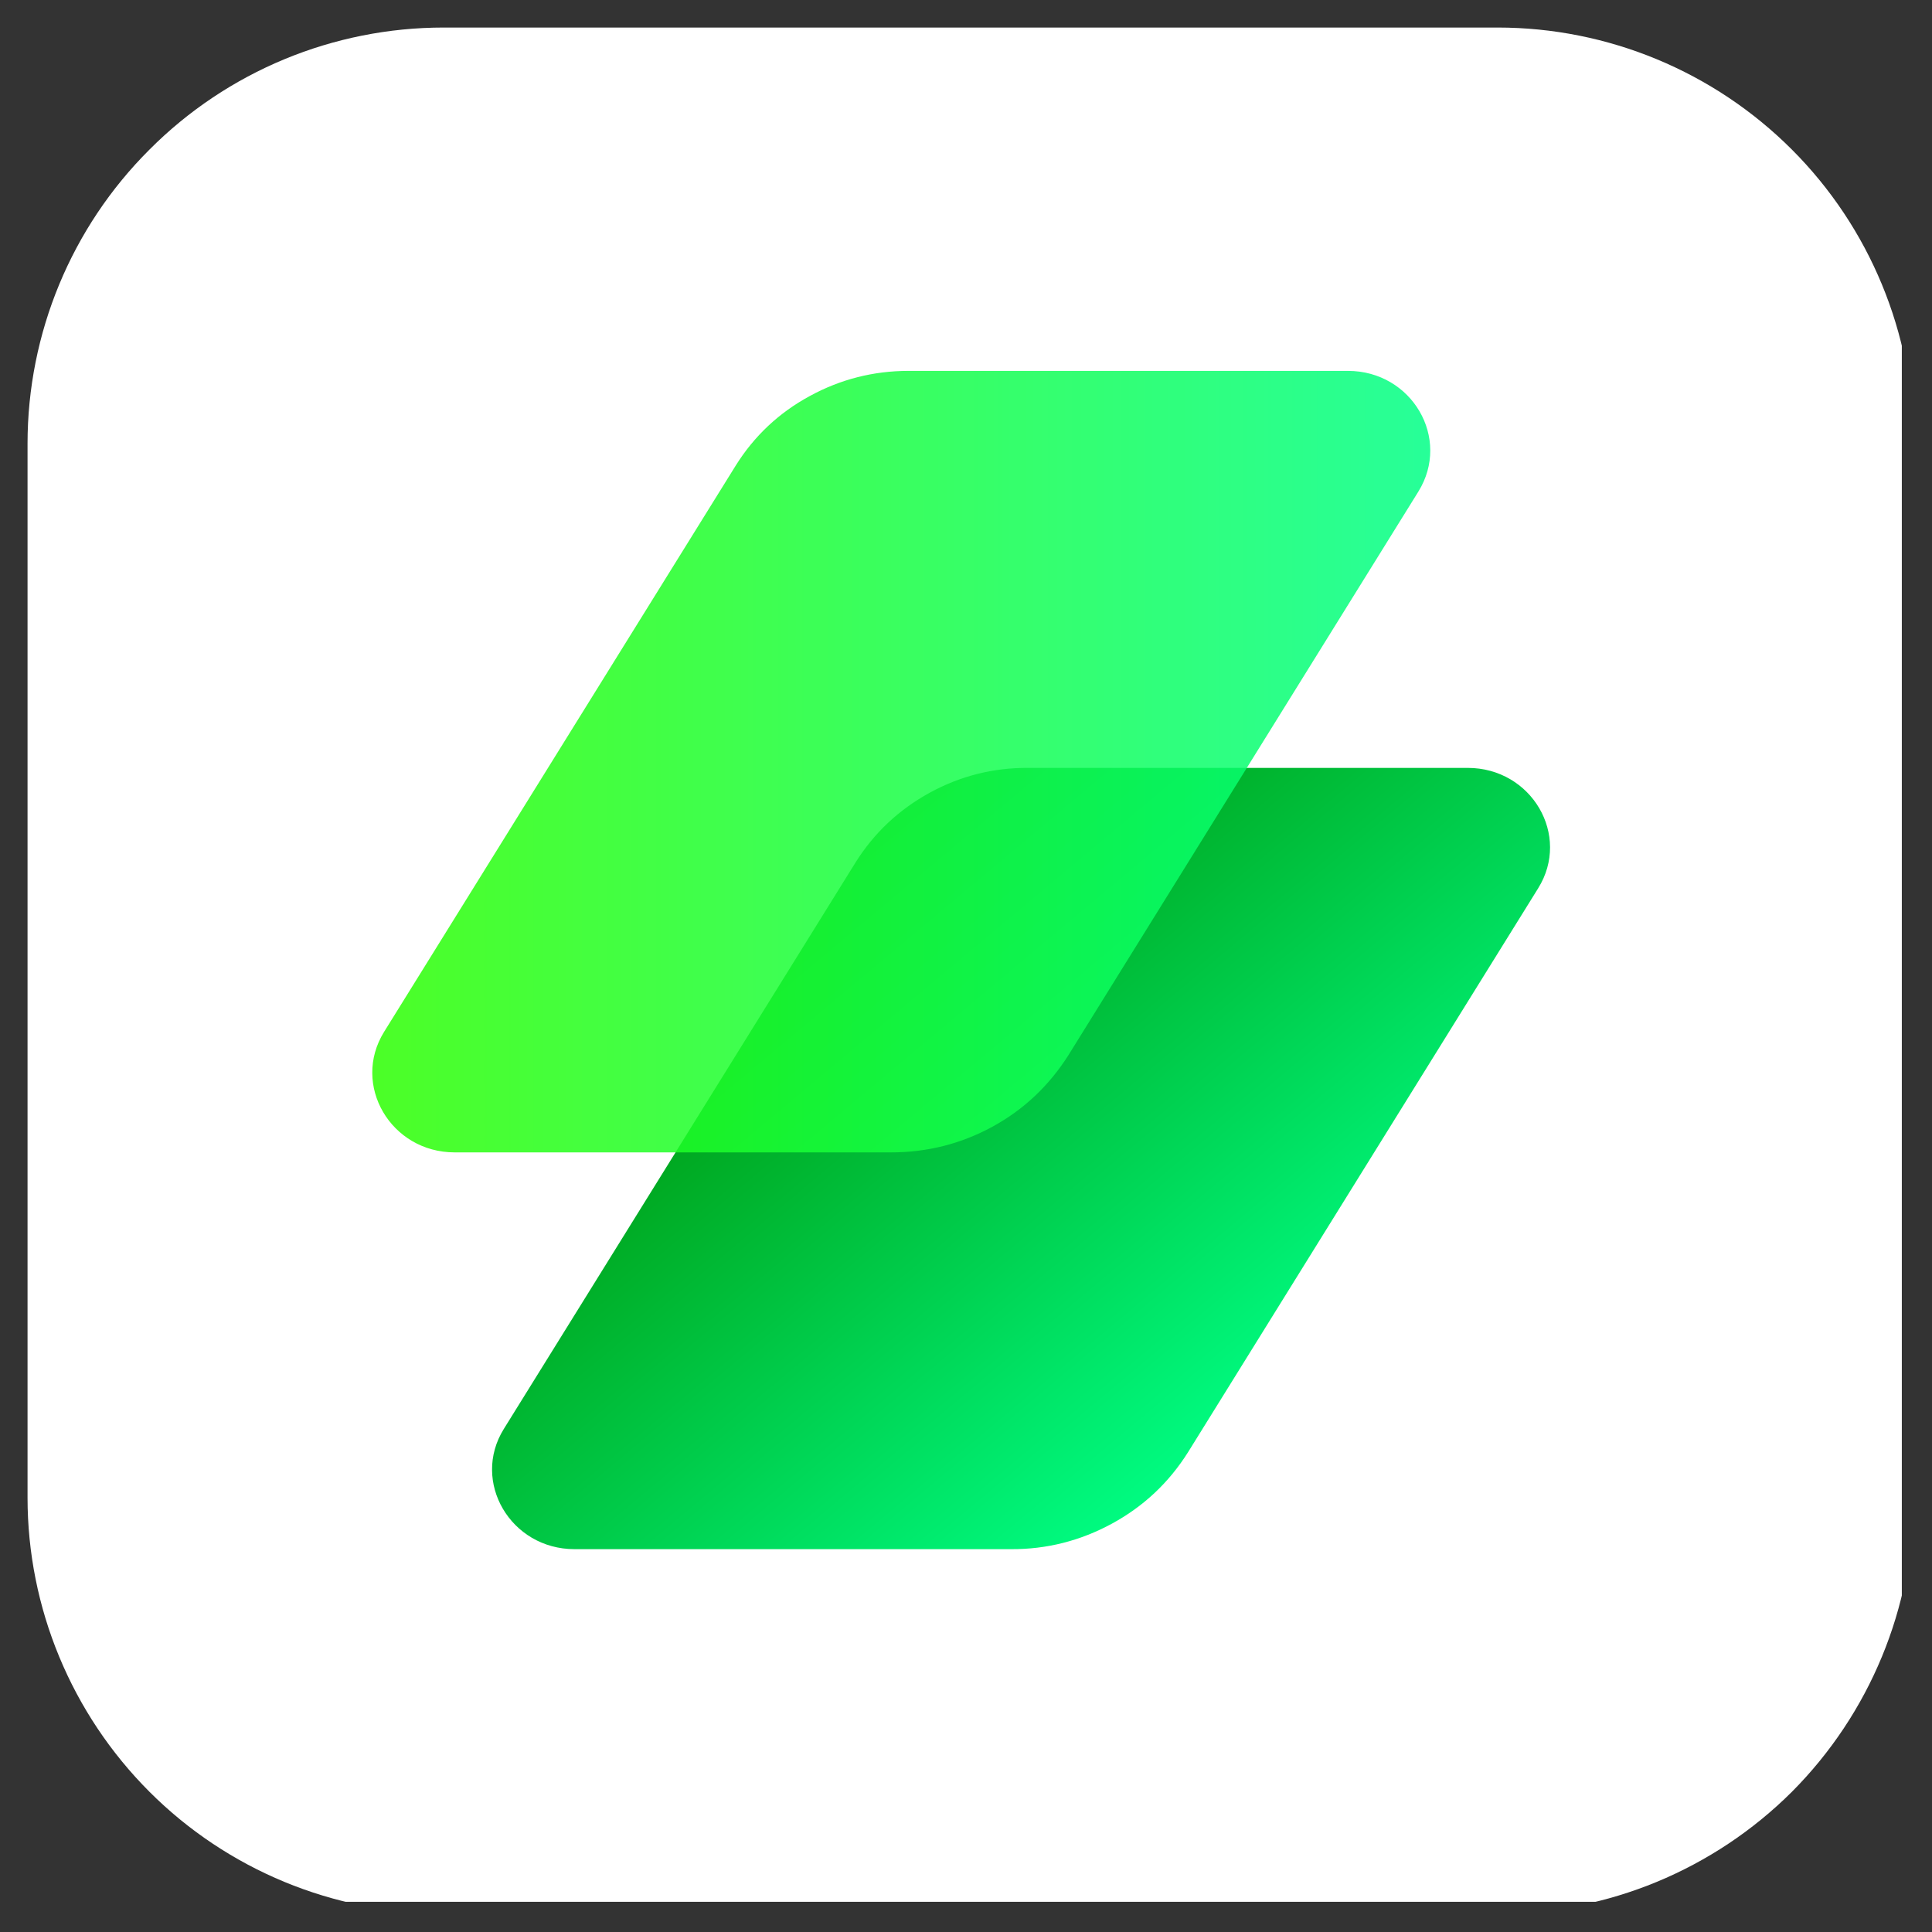 <svg xmlns="http://www.w3.org/2000/svg" xmlns:xlink="http://www.w3.org/1999/xlink" width="42" zoomAndPan="magnify" viewBox="0 0 31.5 31.5" height="42" preserveAspectRatio="xMidYMid meet" version="1.0"><rect x="0" y="0" width="31.5" height="31.5" fill="#333333" stroke="none"/><defs><filter x="0%" y="0%" width="100%" height="100%" id="b4320b9095"><feColorMatrix values="0 0 0 0 1 0 0 0 0 1 0 0 0 0 1 0 0 0 1 0" color-interpolation-filters="sRGB"/></filter><clipPath id="556682cfe1"><path d="M 0.449 0.449 L 31.008 0.449 L 31.008 31.008 L 0.449 31.008 Z M 0.449 0.449 " clip-rule="nonzero"/></clipPath><clipPath id="e5b066fb6e"><path d="M 8.023 12.516 L 25.273 12.516 L 25.273 25.266 L 8.023 25.266 Z M 8.023 12.516 " clip-rule="nonzero"/></clipPath><clipPath id="e10dfde0f0"><path d="M 9.367 25.258 L 16.48 25.258 C 17.066 25.262 17.617 25.121 18.133 24.84 C 18.648 24.559 19.059 24.172 19.371 23.676 L 25.078 14.484 C 25.617 13.621 24.973 12.52 23.93 12.52 L 16.766 12.52 C 16.195 12.516 15.656 12.652 15.156 12.926 C 14.652 13.203 14.25 13.582 13.949 14.062 L 8.215 23.297 C 7.68 24.156 8.324 25.258 9.367 25.258 Z M 9.367 25.258 " clip-rule="nonzero"/></clipPath><linearGradient x1="38.12" gradientTransform="matrix(0.05, 0, 0, 0.05, 8.022, 12.52)" y1="-31.987" x2="305.642" gradientUnits="userSpaceOnUse" y2="287.34" id="ee81ff924e"><stop stop-opacity="1" stop-color="rgb(0%, 59.999%, 5.899%)" offset="0"/><stop stop-opacity="1" stop-color="rgb(0%, 59.999%, 5.899%)" offset="0.125"/><stop stop-opacity="1" stop-color="rgb(0%, 59.999%, 5.899%)" offset="0.188"/><stop stop-opacity="1" stop-color="rgb(0%, 59.999%, 5.899%)" offset="0.219"/><stop stop-opacity="1" stop-color="rgb(0%, 59.999%, 5.899%)" offset="0.234"/><stop stop-opacity="1" stop-color="rgb(0%, 60.097%, 6.012%)" offset="0.242"/><stop stop-opacity="1" stop-color="rgb(0%, 60.48%, 6.454%)" offset="0.246"/><stop stop-opacity="1" stop-color="rgb(0%, 60.764%, 6.784%)" offset="0.25"/><stop stop-opacity="1" stop-color="rgb(0%, 61.047%, 7.114%)" offset="0.254"/><stop stop-opacity="1" stop-color="rgb(0%, 61.333%, 7.443%)" offset="0.258"/><stop stop-opacity="1" stop-color="rgb(0%, 61.617%, 7.771%)" offset="0.262"/><stop stop-opacity="1" stop-color="rgb(0%, 61.902%, 8.101%)" offset="0.266"/><stop stop-opacity="1" stop-color="rgb(0%, 62.186%, 8.429%)" offset="0.27"/><stop stop-opacity="1" stop-color="rgb(0%, 62.469%, 8.759%)" offset="0.273"/><stop stop-opacity="1" stop-color="rgb(0%, 62.753%, 9.088%)" offset="0.277"/><stop stop-opacity="1" stop-color="rgb(0%, 63.039%, 9.418%)" offset="0.281"/><stop stop-opacity="1" stop-color="rgb(0%, 63.322%, 9.746%)" offset="0.285"/><stop stop-opacity="1" stop-color="rgb(0%, 63.608%, 10.075%)" offset="0.289"/><stop stop-opacity="1" stop-color="rgb(0%, 63.892%, 10.403%)" offset="0.293"/><stop stop-opacity="1" stop-color="rgb(0%, 64.175%, 10.733%)" offset="0.297"/><stop stop-opacity="1" stop-color="rgb(0%, 64.459%, 11.063%)" offset="0.301"/><stop stop-opacity="1" stop-color="rgb(0%, 64.745%, 11.392%)" offset="0.305"/><stop stop-opacity="1" stop-color="rgb(0%, 65.028%, 11.72%)" offset="0.309"/><stop stop-opacity="1" stop-color="rgb(0%, 65.312%, 12.05%)" offset="0.312"/><stop stop-opacity="1" stop-color="rgb(0%, 65.596%, 12.378%)" offset="0.316"/><stop stop-opacity="1" stop-color="rgb(0%, 65.881%, 12.708%)" offset="0.32"/><stop stop-opacity="1" stop-color="rgb(0%, 66.165%, 13.037%)" offset="0.324"/><stop stop-opacity="1" stop-color="rgb(0%, 66.451%, 13.367%)" offset="0.328"/><stop stop-opacity="1" stop-color="rgb(0%, 66.734%, 13.695%)" offset="0.332"/><stop stop-opacity="1" stop-color="rgb(0%, 67.018%, 14.024%)" offset="0.336"/><stop stop-opacity="1" stop-color="rgb(0%, 67.302%, 14.352%)" offset="0.34"/><stop stop-opacity="1" stop-color="rgb(0%, 67.587%, 14.682%)" offset="0.344"/><stop stop-opacity="1" stop-color="rgb(0%, 67.871%, 15.012%)" offset="0.348"/><stop stop-opacity="1" stop-color="rgb(0%, 68.156%, 15.341%)" offset="0.352"/><stop stop-opacity="1" stop-color="rgb(0%, 68.44%, 15.669%)" offset="0.355"/><stop stop-opacity="1" stop-color="rgb(0%, 68.724%, 15.999%)" offset="0.359"/><stop stop-opacity="1" stop-color="rgb(0%, 69.008%, 16.327%)" offset="0.363"/><stop stop-opacity="1" stop-color="rgb(0%, 69.293%, 16.656%)" offset="0.367"/><stop stop-opacity="1" stop-color="rgb(0%, 69.577%, 16.986%)" offset="0.371"/><stop stop-opacity="1" stop-color="rgb(0%, 69.862%, 17.316%)" offset="0.375"/><stop stop-opacity="1" stop-color="rgb(0%, 70.146%, 17.644%)" offset="0.379"/><stop stop-opacity="1" stop-color="rgb(0%, 70.43%, 17.973%)" offset="0.383"/><stop stop-opacity="1" stop-color="rgb(0%, 70.714%, 18.303%)" offset="0.387"/><stop stop-opacity="1" stop-color="rgb(0%, 70.999%, 18.633%)" offset="0.391"/><stop stop-opacity="1" stop-color="rgb(0%, 71.283%, 18.961%)" offset="0.395"/><stop stop-opacity="1" stop-color="rgb(0%, 71.568%, 19.29%)" offset="0.398"/><stop stop-opacity="1" stop-color="rgb(0%, 71.852%, 19.618%)" offset="0.402"/><stop stop-opacity="1" stop-color="rgb(0%, 72.136%, 19.948%)" offset="0.406"/><stop stop-opacity="1" stop-color="rgb(0%, 72.42%, 20.277%)" offset="0.41"/><stop stop-opacity="1" stop-color="rgb(0%, 72.705%, 20.607%)" offset="0.414"/><stop stop-opacity="1" stop-color="rgb(0%, 72.989%, 20.935%)" offset="0.418"/><stop stop-opacity="1" stop-color="rgb(0%, 73.274%, 21.265%)" offset="0.422"/><stop stop-opacity="1" stop-color="rgb(0%, 73.558%, 21.593%)" offset="0.426"/><stop stop-opacity="1" stop-color="rgb(0%, 73.842%, 21.922%)" offset="0.43"/><stop stop-opacity="1" stop-color="rgb(0%, 74.126%, 22.252%)" offset="0.434"/><stop stop-opacity="1" stop-color="rgb(0%, 74.411%, 22.581%)" offset="0.438"/><stop stop-opacity="1" stop-color="rgb(0%, 74.695%, 22.91%)" offset="0.441"/><stop stop-opacity="1" stop-color="rgb(0%, 74.98%, 23.239%)" offset="0.445"/><stop stop-opacity="1" stop-color="rgb(0%, 75.264%, 23.567%)" offset="0.449"/><stop stop-opacity="1" stop-color="rgb(0%, 75.548%, 23.897%)" offset="0.453"/><stop stop-opacity="1" stop-color="rgb(0%, 75.832%, 24.226%)" offset="0.457"/><stop stop-opacity="1" stop-color="rgb(0%, 76.117%, 24.556%)" offset="0.461"/><stop stop-opacity="1" stop-color="rgb(0%, 76.401%, 24.884%)" offset="0.465"/><stop stop-opacity="1" stop-color="rgb(0%, 76.686%, 25.214%)" offset="0.469"/><stop stop-opacity="1" stop-color="rgb(0%, 76.97%, 25.542%)" offset="0.473"/><stop stop-opacity="1" stop-color="rgb(0%, 77.254%, 25.871%)" offset="0.477"/><stop stop-opacity="1" stop-color="rgb(0%, 77.538%, 26.201%)" offset="0.48"/><stop stop-opacity="1" stop-color="rgb(0%, 77.823%, 26.53%)" offset="0.484"/><stop stop-opacity="1" stop-color="rgb(0%, 78.107%, 26.859%)" offset="0.488"/><stop stop-opacity="1" stop-color="rgb(0%, 78.392%, 27.188%)" offset="0.492"/><stop stop-opacity="1" stop-color="rgb(0%, 78.676%, 27.516%)" offset="0.496"/><stop stop-opacity="1" stop-color="rgb(0%, 78.96%, 27.846%)" offset="0.5"/><stop stop-opacity="1" stop-color="rgb(0%, 79.243%, 28.175%)" offset="0.504"/><stop stop-opacity="1" stop-color="rgb(0%, 79.529%, 28.505%)" offset="0.508"/><stop stop-opacity="1" stop-color="rgb(0%, 79.813%, 28.833%)" offset="0.512"/><stop stop-opacity="1" stop-color="rgb(0%, 80.098%, 29.163%)" offset="0.516"/><stop stop-opacity="1" stop-color="rgb(0%, 80.382%, 29.492%)" offset="0.52"/><stop stop-opacity="1" stop-color="rgb(0%, 80.666%, 29.822%)" offset="0.523"/><stop stop-opacity="1" stop-color="rgb(0%, 80.949%, 30.15%)" offset="0.527"/><stop stop-opacity="1" stop-color="rgb(0%, 81.235%, 30.479%)" offset="0.531"/><stop stop-opacity="1" stop-color="rgb(0%, 81.519%, 30.807%)" offset="0.535"/><stop stop-opacity="1" stop-color="rgb(0%, 81.804%, 31.137%)" offset="0.539"/><stop stop-opacity="1" stop-color="rgb(0%, 82.088%, 31.467%)" offset="0.543"/><stop stop-opacity="1" stop-color="rgb(0%, 82.372%, 31.796%)" offset="0.547"/><stop stop-opacity="1" stop-color="rgb(0%, 82.655%, 32.124%)" offset="0.551"/><stop stop-opacity="1" stop-color="rgb(0%, 82.941%, 32.454%)" offset="0.555"/><stop stop-opacity="1" stop-color="rgb(0%, 83.224%, 32.782%)" offset="0.559"/><stop stop-opacity="1" stop-color="rgb(0%, 83.51%, 33.112%)" offset="0.562"/><stop stop-opacity="1" stop-color="rgb(0%, 83.794%, 33.441%)" offset="0.566"/><stop stop-opacity="1" stop-color="rgb(0%, 84.077%, 33.771%)" offset="0.57"/><stop stop-opacity="1" stop-color="rgb(0%, 84.361%, 34.099%)" offset="0.574"/><stop stop-opacity="1" stop-color="rgb(0%, 84.647%, 34.428%)" offset="0.578"/><stop stop-opacity="1" stop-color="rgb(0%, 84.93%, 34.756%)" offset="0.582"/><stop stop-opacity="1" stop-color="rgb(0%, 85.216%, 35.086%)" offset="0.586"/><stop stop-opacity="1" stop-color="rgb(0%, 85.5%, 35.416%)" offset="0.59"/><stop stop-opacity="1" stop-color="rgb(0%, 85.783%, 35.745%)" offset="0.594"/><stop stop-opacity="1" stop-color="rgb(0%, 86.067%, 36.073%)" offset="0.598"/><stop stop-opacity="1" stop-color="rgb(0%, 86.353%, 36.403%)" offset="0.602"/><stop stop-opacity="1" stop-color="rgb(0%, 86.636%, 36.731%)" offset="0.605"/><stop stop-opacity="1" stop-color="rgb(0%, 86.922%, 37.061%)" offset="0.609"/><stop stop-opacity="1" stop-color="rgb(0%, 87.206%, 37.39%)" offset="0.613"/><stop stop-opacity="1" stop-color="rgb(0%, 87.489%, 37.72%)" offset="0.617"/><stop stop-opacity="1" stop-color="rgb(0%, 87.773%, 38.048%)" offset="0.621"/><stop stop-opacity="1" stop-color="rgb(0%, 88.058%, 38.377%)" offset="0.625"/><stop stop-opacity="1" stop-color="rgb(0%, 88.342%, 38.705%)" offset="0.629"/><stop stop-opacity="1" stop-color="rgb(0%, 88.628%, 39.035%)" offset="0.633"/><stop stop-opacity="1" stop-color="rgb(0%, 88.911%, 39.365%)" offset="0.637"/><stop stop-opacity="1" stop-color="rgb(0%, 89.195%, 39.694%)" offset="0.641"/><stop stop-opacity="1" stop-color="rgb(0%, 89.479%, 40.022%)" offset="0.645"/><stop stop-opacity="1" stop-color="rgb(0%, 89.764%, 40.352%)" offset="0.648"/><stop stop-opacity="1" stop-color="rgb(0%, 90.048%, 40.681%)" offset="0.652"/><stop stop-opacity="1" stop-color="rgb(0%, 90.334%, 41.011%)" offset="0.656"/><stop stop-opacity="1" stop-color="rgb(0%, 90.617%, 41.339%)" offset="0.66"/><stop stop-opacity="1" stop-color="rgb(0%, 90.901%, 41.669%)" offset="0.664"/><stop stop-opacity="1" stop-color="rgb(0%, 91.185%, 41.997%)" offset="0.668"/><stop stop-opacity="1" stop-color="rgb(0%, 91.47%, 42.326%)" offset="0.672"/><stop stop-opacity="1" stop-color="rgb(0%, 91.754%, 42.656%)" offset="0.676"/><stop stop-opacity="1" stop-color="rgb(0%, 92.038%, 42.986%)" offset="0.68"/><stop stop-opacity="1" stop-color="rgb(0%, 92.322%, 43.314%)" offset="0.684"/><stop stop-opacity="1" stop-color="rgb(0%, 92.607%, 43.643%)" offset="0.688"/><stop stop-opacity="1" stop-color="rgb(0%, 92.891%, 43.971%)" offset="0.691"/><stop stop-opacity="1" stop-color="rgb(0%, 93.176%, 44.301%)" offset="0.695"/><stop stop-opacity="1" stop-color="rgb(0%, 93.46%, 44.63%)" offset="0.699"/><stop stop-opacity="1" stop-color="rgb(0%, 93.744%, 44.96%)" offset="0.703"/><stop stop-opacity="1" stop-color="rgb(0%, 94.028%, 45.288%)" offset="0.707"/><stop stop-opacity="1" stop-color="rgb(0%, 94.313%, 45.618%)" offset="0.711"/><stop stop-opacity="1" stop-color="rgb(0%, 94.597%, 45.946%)" offset="0.715"/><stop stop-opacity="1" stop-color="rgb(0%, 94.882%, 46.275%)" offset="0.719"/><stop stop-opacity="1" stop-color="rgb(0%, 95.166%, 46.605%)" offset="0.723"/><stop stop-opacity="1" stop-color="rgb(0%, 95.45%, 46.935%)" offset="0.727"/><stop stop-opacity="1" stop-color="rgb(0%, 95.734%, 47.263%)" offset="0.73"/><stop stop-opacity="1" stop-color="rgb(0%, 96.019%, 47.592%)" offset="0.734"/><stop stop-opacity="1" stop-color="rgb(0%, 96.303%, 47.92%)" offset="0.738"/><stop stop-opacity="1" stop-color="rgb(0%, 96.588%, 48.25%)" offset="0.742"/><stop stop-opacity="1" stop-color="rgb(0%, 96.872%, 48.579%)" offset="0.746"/><stop stop-opacity="1" stop-color="rgb(0%, 97.156%, 48.909%)" offset="0.75"/><stop stop-opacity="1" stop-color="rgb(0%, 97.44%, 49.237%)" offset="0.754"/><stop stop-opacity="1" stop-color="rgb(0%, 97.725%, 49.567%)" offset="0.758"/><stop stop-opacity="1" stop-color="rgb(0%, 98.009%, 49.896%)" offset="0.762"/><stop stop-opacity="1" stop-color="rgb(0%, 98.294%, 50.226%)" offset="0.766"/><stop stop-opacity="1" stop-color="rgb(0%, 98.578%, 50.554%)" offset="0.77"/><stop stop-opacity="1" stop-color="rgb(0%, 98.862%, 50.883%)" offset="0.773"/><stop stop-opacity="1" stop-color="rgb(0%, 99.146%, 51.212%)" offset="0.777"/><stop stop-opacity="1" stop-color="rgb(0%, 99.431%, 51.541%)" offset="0.781"/><stop stop-opacity="1" stop-color="rgb(0%, 99.715%, 51.869%)" offset="0.785"/><stop stop-opacity="1" stop-color="rgb(0%, 100%, 52.199%)" offset="0.789"/><stop stop-opacity="1" stop-color="rgb(0%, 100%, 52.199%)" offset="0.797"/><stop stop-opacity="1" stop-color="rgb(0%, 100%, 52.199%)" offset="0.812"/><stop stop-opacity="1" stop-color="rgb(0%, 100%, 52.199%)" offset="0.875"/><stop stop-opacity="1" stop-color="rgb(0%, 100%, 52.199%)" offset="1"/></linearGradient><mask id="7019385ee9"><g filter="url(#b4320b9095)"><rect x="-3.15" width="37.8" fill="#000000" y="-3.15" height="37.8" fill-opacity="0.847"/></g></mask><clipPath id="d5ada8d092"><path d="M 1.07 1.043 L 18.32 1.043 L 18.32 13.793 L 1.07 13.793 Z M 1.07 1.043 " clip-rule="nonzero"/></clipPath><clipPath id="a35b00172a"><path d="M 2.414 13.789 L 9.527 13.789 C 10.113 13.789 10.664 13.652 11.18 13.371 C 11.695 13.09 12.105 12.699 12.418 12.207 L 18.125 3.016 C 18.664 2.148 18.02 1.047 16.977 1.047 L 9.812 1.047 C 9.242 1.047 8.703 1.184 8.203 1.457 C 7.699 1.73 7.297 2.109 6.996 2.59 L 1.262 11.824 C 0.727 12.688 1.371 13.789 2.414 13.789 Z M 2.414 13.789 " clip-rule="nonzero"/></clipPath><linearGradient x1="-0" gradientTransform="matrix(0.05, 0, 0, 0.05, 1.069, 1.049)" y1="127.68" x2="343.76" gradientUnits="userSpaceOnUse" y2="127.68" id="f2cdf0af6a"><stop stop-opacity="1" stop-color="rgb(16.899%, 100%, 0%)" offset="0"/><stop stop-opacity="1" stop-color="rgb(16.833%, 100%, 0.203%)" offset="0.004"/><stop stop-opacity="1" stop-color="rgb(16.768%, 100%, 0.407%)" offset="0.008"/><stop stop-opacity="1" stop-color="rgb(16.701%, 100%, 0.61%)" offset="0.012"/><stop stop-opacity="1" stop-color="rgb(16.635%, 100%, 0.815%)" offset="0.016"/><stop stop-opacity="1" stop-color="rgb(16.57%, 100%, 1.018%)" offset="0.02"/><stop stop-opacity="1" stop-color="rgb(16.504%, 100%, 1.222%)" offset="0.023"/><stop stop-opacity="1" stop-color="rgb(16.437%, 100%, 1.427%)" offset="0.027"/><stop stop-opacity="1" stop-color="rgb(16.371%, 100%, 1.631%)" offset="0.031"/><stop stop-opacity="1" stop-color="rgb(16.304%, 100%, 1.834%)" offset="0.035"/><stop stop-opacity="1" stop-color="rgb(16.238%, 100%, 2.039%)" offset="0.039"/><stop stop-opacity="1" stop-color="rgb(16.173%, 100%, 2.242%)" offset="0.043"/><stop stop-opacity="1" stop-color="rgb(16.107%, 100%, 2.446%)" offset="0.047"/><stop stop-opacity="1" stop-color="rgb(16.04%, 100%, 2.649%)" offset="0.051"/><stop stop-opacity="1" stop-color="rgb(15.974%, 100%, 2.853%)" offset="0.055"/><stop stop-opacity="1" stop-color="rgb(15.909%, 100%, 3.058%)" offset="0.059"/><stop stop-opacity="1" stop-color="rgb(15.843%, 100%, 3.262%)" offset="0.062"/><stop stop-opacity="1" stop-color="rgb(15.776%, 100%, 3.465%)" offset="0.066"/><stop stop-opacity="1" stop-color="rgb(15.71%, 100%, 3.67%)" offset="0.07"/><stop stop-opacity="1" stop-color="rgb(15.645%, 100%, 3.873%)" offset="0.074"/><stop stop-opacity="1" stop-color="rgb(15.579%, 100%, 4.077%)" offset="0.078"/><stop stop-opacity="1" stop-color="rgb(15.512%, 100%, 4.28%)" offset="0.082"/><stop stop-opacity="1" stop-color="rgb(15.446%, 100%, 4.485%)" offset="0.086"/><stop stop-opacity="1" stop-color="rgb(15.381%, 100%, 4.689%)" offset="0.09"/><stop stop-opacity="1" stop-color="rgb(15.315%, 100%, 4.893%)" offset="0.094"/><stop stop-opacity="1" stop-color="rgb(15.248%, 100%, 5.096%)" offset="0.098"/><stop stop-opacity="1" stop-color="rgb(15.182%, 100%, 5.301%)" offset="0.102"/><stop stop-opacity="1" stop-color="rgb(15.117%, 100%, 5.504%)" offset="0.105"/><stop stop-opacity="1" stop-color="rgb(15.051%, 100%, 5.708%)" offset="0.109"/><stop stop-opacity="1" stop-color="rgb(14.984%, 100%, 5.911%)" offset="0.113"/><stop stop-opacity="1" stop-color="rgb(14.919%, 100%, 6.116%)" offset="0.117"/><stop stop-opacity="1" stop-color="rgb(14.853%, 100%, 6.32%)" offset="0.121"/><stop stop-opacity="1" stop-color="rgb(14.787%, 100%, 6.525%)" offset="0.125"/><stop stop-opacity="1" stop-color="rgb(14.72%, 100%, 6.728%)" offset="0.129"/><stop stop-opacity="1" stop-color="rgb(14.655%, 100%, 6.932%)" offset="0.133"/><stop stop-opacity="1" stop-color="rgb(14.589%, 100%, 7.135%)" offset="0.137"/><stop stop-opacity="1" stop-color="rgb(14.523%, 100%, 7.339%)" offset="0.141"/><stop stop-opacity="1" stop-color="rgb(14.456%, 100%, 7.544%)" offset="0.145"/><stop stop-opacity="1" stop-color="rgb(14.391%, 100%, 7.748%)" offset="0.148"/><stop stop-opacity="1" stop-color="rgb(14.325%, 100%, 7.951%)" offset="0.152"/><stop stop-opacity="1" stop-color="rgb(14.259%, 100%, 8.156%)" offset="0.156"/><stop stop-opacity="1" stop-color="rgb(14.192%, 100%, 8.359%)" offset="0.16"/><stop stop-opacity="1" stop-color="rgb(14.127%, 100%, 8.563%)" offset="0.164"/><stop stop-opacity="1" stop-color="rgb(14.059%, 100%, 8.766%)" offset="0.168"/><stop stop-opacity="1" stop-color="rgb(13.994%, 100%, 8.971%)" offset="0.172"/><stop stop-opacity="1" stop-color="rgb(13.928%, 100%, 9.175%)" offset="0.176"/><stop stop-opacity="1" stop-color="rgb(13.863%, 100%, 9.38%)" offset="0.18"/><stop stop-opacity="1" stop-color="rgb(13.795%, 100%, 9.583%)" offset="0.184"/><stop stop-opacity="1" stop-color="rgb(13.73%, 100%, 9.787%)" offset="0.188"/><stop stop-opacity="1" stop-color="rgb(13.664%, 100%, 9.99%)" offset="0.191"/><stop stop-opacity="1" stop-color="rgb(13.599%, 100%, 10.194%)" offset="0.195"/><stop stop-opacity="1" stop-color="rgb(13.531%, 100%, 10.397%)" offset="0.199"/><stop stop-opacity="1" stop-color="rgb(13.466%, 100%, 10.602%)" offset="0.203"/><stop stop-opacity="1" stop-color="rgb(13.4%, 100%, 10.806%)" offset="0.207"/><stop stop-opacity="1" stop-color="rgb(13.335%, 100%, 11.011%)" offset="0.211"/><stop stop-opacity="1" stop-color="rgb(13.268%, 100%, 11.214%)" offset="0.215"/><stop stop-opacity="1" stop-color="rgb(13.202%, 100%, 11.418%)" offset="0.219"/><stop stop-opacity="1" stop-color="rgb(13.136%, 100%, 11.621%)" offset="0.223"/><stop stop-opacity="1" stop-color="rgb(13.071%, 100%, 11.826%)" offset="0.227"/><stop stop-opacity="1" stop-color="rgb(13.004%, 100%, 12.029%)" offset="0.23"/><stop stop-opacity="1" stop-color="rgb(12.938%, 100%, 12.233%)" offset="0.234"/><stop stop-opacity="1" stop-color="rgb(12.872%, 100%, 12.437%)" offset="0.238"/><stop stop-opacity="1" stop-color="rgb(12.807%, 100%, 12.642%)" offset="0.242"/><stop stop-opacity="1" stop-color="rgb(12.74%, 100%, 12.845%)" offset="0.246"/><stop stop-opacity="1" stop-color="rgb(12.674%, 100%, 13.049%)" offset="0.25"/><stop stop-opacity="1" stop-color="rgb(12.608%, 100%, 13.252%)" offset="0.254"/><stop stop-opacity="1" stop-color="rgb(12.543%, 100%, 13.457%)" offset="0.258"/><stop stop-opacity="1" stop-color="rgb(12.476%, 100%, 13.66%)" offset="0.262"/><stop stop-opacity="1" stop-color="rgb(12.41%, 100%, 13.864%)" offset="0.266"/><stop stop-opacity="1" stop-color="rgb(12.344%, 100%, 14.069%)" offset="0.27"/><stop stop-opacity="1" stop-color="rgb(12.279%, 100%, 14.273%)" offset="0.273"/><stop stop-opacity="1" stop-color="rgb(12.212%, 100%, 14.476%)" offset="0.277"/><stop stop-opacity="1" stop-color="rgb(12.146%, 100%, 14.68%)" offset="0.281"/><stop stop-opacity="1" stop-color="rgb(12.08%, 100%, 14.883%)" offset="0.285"/><stop stop-opacity="1" stop-color="rgb(12.015%, 100%, 15.088%)" offset="0.289"/><stop stop-opacity="1" stop-color="rgb(11.948%, 100%, 15.292%)" offset="0.293"/><stop stop-opacity="1" stop-color="rgb(11.882%, 100%, 15.497%)" offset="0.297"/><stop stop-opacity="1" stop-color="rgb(11.815%, 100%, 15.7%)" offset="0.301"/><stop stop-opacity="1" stop-color="rgb(11.749%, 100%, 15.904%)" offset="0.305"/><stop stop-opacity="1" stop-color="rgb(11.684%, 100%, 16.107%)" offset="0.309"/><stop stop-opacity="1" stop-color="rgb(11.618%, 100%, 16.312%)" offset="0.312"/><stop stop-opacity="1" stop-color="rgb(11.551%, 100%, 16.515%)" offset="0.316"/><stop stop-opacity="1" stop-color="rgb(11.485%, 100%, 16.719%)" offset="0.32"/><stop stop-opacity="1" stop-color="rgb(11.42%, 100%, 16.924%)" offset="0.324"/><stop stop-opacity="1" stop-color="rgb(11.354%, 100%, 17.128%)" offset="0.328"/><stop stop-opacity="1" stop-color="rgb(11.287%, 100%, 17.331%)" offset="0.332"/><stop stop-opacity="1" stop-color="rgb(11.221%, 100%, 17.535%)" offset="0.336"/><stop stop-opacity="1" stop-color="rgb(11.156%, 100%, 17.738%)" offset="0.34"/><stop stop-opacity="1" stop-color="rgb(11.09%, 100%, 17.943%)" offset="0.344"/><stop stop-opacity="1" stop-color="rgb(11.023%, 100%, 18.146%)" offset="0.348"/><stop stop-opacity="1" stop-color="rgb(10.957%, 100%, 18.35%)" offset="0.352"/><stop stop-opacity="1" stop-color="rgb(10.892%, 100%, 18.555%)" offset="0.355"/><stop stop-opacity="1" stop-color="rgb(10.826%, 100%, 18.759%)" offset="0.359"/><stop stop-opacity="1" stop-color="rgb(10.759%, 100%, 18.962%)" offset="0.363"/><stop stop-opacity="1" stop-color="rgb(10.693%, 100%, 19.167%)" offset="0.367"/><stop stop-opacity="1" stop-color="rgb(10.628%, 100%, 19.37%)" offset="0.371"/><stop stop-opacity="1" stop-color="rgb(10.562%, 100%, 19.574%)" offset="0.375"/><stop stop-opacity="1" stop-color="rgb(10.495%, 100%, 19.777%)" offset="0.379"/><stop stop-opacity="1" stop-color="rgb(10.429%, 100%, 19.981%)" offset="0.383"/><stop stop-opacity="1" stop-color="rgb(10.364%, 100%, 20.186%)" offset="0.387"/><stop stop-opacity="1" stop-color="rgb(10.298%, 100%, 20.39%)" offset="0.391"/><stop stop-opacity="1" stop-color="rgb(10.231%, 100%, 20.593%)" offset="0.395"/><stop stop-opacity="1" stop-color="rgb(10.165%, 100%, 20.798%)" offset="0.398"/><stop stop-opacity="1" stop-color="rgb(10.1%, 100%, 21.001%)" offset="0.402"/><stop stop-opacity="1" stop-color="rgb(10.034%, 100%, 21.205%)" offset="0.406"/><stop stop-opacity="1" stop-color="rgb(9.967%, 100%, 21.408%)" offset="0.41"/><stop stop-opacity="1" stop-color="rgb(9.901%, 100%, 21.613%)" offset="0.414"/><stop stop-opacity="1" stop-color="rgb(9.836%, 100%, 21.817%)" offset="0.418"/><stop stop-opacity="1" stop-color="rgb(9.77%, 100%, 22.021%)" offset="0.422"/><stop stop-opacity="1" stop-color="rgb(9.703%, 100%, 22.224%)" offset="0.426"/><stop stop-opacity="1" stop-color="rgb(9.637%, 100%, 22.429%)" offset="0.43"/><stop stop-opacity="1" stop-color="rgb(9.572%, 100%, 22.632%)" offset="0.434"/><stop stop-opacity="1" stop-color="rgb(9.506%, 100%, 22.836%)" offset="0.438"/><stop stop-opacity="1" stop-color="rgb(9.439%, 100%, 23.041%)" offset="0.441"/><stop stop-opacity="1" stop-color="rgb(9.373%, 100%, 23.245%)" offset="0.445"/><stop stop-opacity="1" stop-color="rgb(9.306%, 100%, 23.448%)" offset="0.449"/><stop stop-opacity="1" stop-color="rgb(9.241%, 100%, 23.653%)" offset="0.453"/><stop stop-opacity="1" stop-color="rgb(9.175%, 100%, 23.856%)" offset="0.457"/><stop stop-opacity="1" stop-color="rgb(9.109%, 100%, 24.06%)" offset="0.461"/><stop stop-opacity="1" stop-color="rgb(9.042%, 100%, 24.263%)" offset="0.465"/><stop stop-opacity="1" stop-color="rgb(8.977%, 100%, 24.467%)" offset="0.469"/><stop stop-opacity="1" stop-color="rgb(8.911%, 100%, 24.672%)" offset="0.473"/><stop stop-opacity="1" stop-color="rgb(8.846%, 100%, 24.876%)" offset="0.477"/><stop stop-opacity="1" stop-color="rgb(8.778%, 100%, 25.079%)" offset="0.48"/><stop stop-opacity="1" stop-color="rgb(8.713%, 100%, 25.284%)" offset="0.484"/><stop stop-opacity="1" stop-color="rgb(8.647%, 100%, 25.487%)" offset="0.488"/><stop stop-opacity="1" stop-color="rgb(8.582%, 100%, 25.691%)" offset="0.492"/><stop stop-opacity="1" stop-color="rgb(8.514%, 100%, 25.894%)" offset="0.496"/><stop stop-opacity="1" stop-color="rgb(8.449%, 100%, 26.099%)" offset="0.5"/><stop stop-opacity="1" stop-color="rgb(8.383%, 100%, 26.303%)" offset="0.504"/><stop stop-opacity="1" stop-color="rgb(8.318%, 100%, 26.508%)" offset="0.508"/><stop stop-opacity="1" stop-color="rgb(8.25%, 100%, 26.711%)" offset="0.512"/><stop stop-opacity="1" stop-color="rgb(8.185%, 100%, 26.915%)" offset="0.516"/><stop stop-opacity="1" stop-color="rgb(8.119%, 100%, 27.118%)" offset="0.52"/><stop stop-opacity="1" stop-color="rgb(8.054%, 100%, 27.322%)" offset="0.523"/><stop stop-opacity="1" stop-color="rgb(7.986%, 100%, 27.525%)" offset="0.527"/><stop stop-opacity="1" stop-color="rgb(7.921%, 100%, 27.73%)" offset="0.531"/><stop stop-opacity="1" stop-color="rgb(7.855%, 100%, 27.934%)" offset="0.535"/><stop stop-opacity="1" stop-color="rgb(7.79%, 100%, 28.139%)" offset="0.539"/><stop stop-opacity="1" stop-color="rgb(7.722%, 100%, 28.342%)" offset="0.543"/><stop stop-opacity="1" stop-color="rgb(7.657%, 100%, 28.546%)" offset="0.547"/><stop stop-opacity="1" stop-color="rgb(7.591%, 100%, 28.749%)" offset="0.551"/><stop stop-opacity="1" stop-color="rgb(7.526%, 100%, 28.954%)" offset="0.555"/><stop stop-opacity="1" stop-color="rgb(7.458%, 100%, 29.158%)" offset="0.559"/><stop stop-opacity="1" stop-color="rgb(7.393%, 100%, 29.362%)" offset="0.562"/><stop stop-opacity="1" stop-color="rgb(7.327%, 100%, 29.565%)" offset="0.566"/><stop stop-opacity="1" stop-color="rgb(7.262%, 100%, 29.77%)" offset="0.57"/><stop stop-opacity="1" stop-color="rgb(7.195%, 100%, 29.973%)" offset="0.574"/><stop stop-opacity="1" stop-color="rgb(7.129%, 100%, 30.177%)" offset="0.578"/><stop stop-opacity="1" stop-color="rgb(7.062%, 100%, 30.38%)" offset="0.582"/><stop stop-opacity="1" stop-color="rgb(6.996%, 100%, 30.585%)" offset="0.586"/><stop stop-opacity="1" stop-color="rgb(6.931%, 100%, 30.789%)" offset="0.59"/><stop stop-opacity="1" stop-color="rgb(6.865%, 100%, 30.994%)" offset="0.594"/><stop stop-opacity="1" stop-color="rgb(6.798%, 100%, 31.197%)" offset="0.598"/><stop stop-opacity="1" stop-color="rgb(6.732%, 100%, 31.401%)" offset="0.602"/><stop stop-opacity="1" stop-color="rgb(6.667%, 100%, 31.604%)" offset="0.605"/><stop stop-opacity="1" stop-color="rgb(6.601%, 100%, 31.808%)" offset="0.609"/><stop stop-opacity="1" stop-color="rgb(6.534%, 100%, 32.011%)" offset="0.613"/><stop stop-opacity="1" stop-color="rgb(6.468%, 100%, 32.216%)" offset="0.617"/><stop stop-opacity="1" stop-color="rgb(6.403%, 100%, 32.42%)" offset="0.621"/><stop stop-opacity="1" stop-color="rgb(6.337%, 100%, 32.625%)" offset="0.625"/><stop stop-opacity="1" stop-color="rgb(6.27%, 100%, 32.828%)" offset="0.629"/><stop stop-opacity="1" stop-color="rgb(6.204%, 100%, 33.032%)" offset="0.633"/><stop stop-opacity="1" stop-color="rgb(6.139%, 100%, 33.235%)" offset="0.637"/><stop stop-opacity="1" stop-color="rgb(6.073%, 100%, 33.44%)" offset="0.641"/><stop stop-opacity="1" stop-color="rgb(6.006%, 100%, 33.643%)" offset="0.645"/><stop stop-opacity="1" stop-color="rgb(5.94%, 100%, 33.847%)" offset="0.648"/><stop stop-opacity="1" stop-color="rgb(5.875%, 100%, 34.052%)" offset="0.652"/><stop stop-opacity="1" stop-color="rgb(5.809%, 100%, 34.256%)" offset="0.656"/><stop stop-opacity="1" stop-color="rgb(5.742%, 100%, 34.459%)" offset="0.66"/><stop stop-opacity="1" stop-color="rgb(5.676%, 100%, 34.663%)" offset="0.664"/><stop stop-opacity="1" stop-color="rgb(5.611%, 100%, 34.866%)" offset="0.668"/><stop stop-opacity="1" stop-color="rgb(5.545%, 100%, 35.071%)" offset="0.672"/><stop stop-opacity="1" stop-color="rgb(5.478%, 100%, 35.274%)" offset="0.676"/><stop stop-opacity="1" stop-color="rgb(5.412%, 100%, 35.478%)" offset="0.68"/><stop stop-opacity="1" stop-color="rgb(5.347%, 100%, 35.683%)" offset="0.684"/><stop stop-opacity="1" stop-color="rgb(5.281%, 100%, 35.887%)" offset="0.688"/><stop stop-opacity="1" stop-color="rgb(5.214%, 100%, 36.09%)" offset="0.691"/><stop stop-opacity="1" stop-color="rgb(5.148%, 100%, 36.295%)" offset="0.695"/><stop stop-opacity="1" stop-color="rgb(5.083%, 100%, 36.497%)" offset="0.699"/><stop stop-opacity="1" stop-color="rgb(5.017%, 100%, 36.702%)" offset="0.703"/><stop stop-opacity="1" stop-color="rgb(4.95%, 100%, 36.906%)" offset="0.707"/><stop stop-opacity="1" stop-color="rgb(4.884%, 100%, 37.111%)" offset="0.711"/><stop stop-opacity="1" stop-color="rgb(4.819%, 100%, 37.314%)" offset="0.715"/><stop stop-opacity="1" stop-color="rgb(4.753%, 100%, 37.518%)" offset="0.719"/><stop stop-opacity="1" stop-color="rgb(4.686%, 100%, 37.721%)" offset="0.723"/><stop stop-opacity="1" stop-color="rgb(4.62%, 100%, 37.926%)" offset="0.727"/><stop stop-opacity="1" stop-color="rgb(4.553%, 100%, 38.129%)" offset="0.73"/><stop stop-opacity="1" stop-color="rgb(4.488%, 100%, 38.333%)" offset="0.734"/><stop stop-opacity="1" stop-color="rgb(4.422%, 100%, 38.538%)" offset="0.738"/><stop stop-opacity="1" stop-color="rgb(4.356%, 100%, 38.742%)" offset="0.742"/><stop stop-opacity="1" stop-color="rgb(4.289%, 100%, 38.945%)" offset="0.746"/><stop stop-opacity="1" stop-color="rgb(4.224%, 100%, 39.149%)" offset="0.75"/><stop stop-opacity="1" stop-color="rgb(4.158%, 100%, 39.352%)" offset="0.754"/><stop stop-opacity="1" stop-color="rgb(4.092%, 100%, 39.557%)" offset="0.758"/><stop stop-opacity="1" stop-color="rgb(4.025%, 100%, 39.76%)" offset="0.762"/><stop stop-opacity="1" stop-color="rgb(3.96%, 100%, 39.964%)" offset="0.766"/><stop stop-opacity="1" stop-color="rgb(3.894%, 100%, 40.169%)" offset="0.77"/><stop stop-opacity="1" stop-color="rgb(3.828%, 100%, 40.373%)" offset="0.773"/><stop stop-opacity="1" stop-color="rgb(3.761%, 100%, 40.576%)" offset="0.777"/><stop stop-opacity="1" stop-color="rgb(3.696%, 100%, 40.781%)" offset="0.781"/><stop stop-opacity="1" stop-color="rgb(3.63%, 100%, 40.984%)" offset="0.785"/><stop stop-opacity="1" stop-color="rgb(3.564%, 100%, 41.188%)" offset="0.789"/><stop stop-opacity="1" stop-color="rgb(3.497%, 100%, 41.391%)" offset="0.793"/><stop stop-opacity="1" stop-color="rgb(3.432%, 100%, 41.595%)" offset="0.797"/><stop stop-opacity="1" stop-color="rgb(3.366%, 100%, 41.8%)" offset="0.801"/><stop stop-opacity="1" stop-color="rgb(3.3%, 100%, 42.004%)" offset="0.805"/><stop stop-opacity="1" stop-color="rgb(3.233%, 100%, 42.207%)" offset="0.809"/><stop stop-opacity="1" stop-color="rgb(3.168%, 100%, 42.412%)" offset="0.812"/><stop stop-opacity="1" stop-color="rgb(3.102%, 100%, 42.615%)" offset="0.816"/><stop stop-opacity="1" stop-color="rgb(3.036%, 100%, 42.819%)" offset="0.82"/><stop stop-opacity="1" stop-color="rgb(2.969%, 100%, 43.022%)" offset="0.824"/><stop stop-opacity="1" stop-color="rgb(2.904%, 100%, 43.227%)" offset="0.828"/><stop stop-opacity="1" stop-color="rgb(2.838%, 100%, 43.431%)" offset="0.832"/><stop stop-opacity="1" stop-color="rgb(2.773%, 100%, 43.636%)" offset="0.836"/><stop stop-opacity="1" stop-color="rgb(2.705%, 100%, 43.839%)" offset="0.84"/><stop stop-opacity="1" stop-color="rgb(2.64%, 100%, 44.043%)" offset="0.844"/><stop stop-opacity="1" stop-color="rgb(2.574%, 100%, 44.246%)" offset="0.848"/><stop stop-opacity="1" stop-color="rgb(2.509%, 100%, 44.45%)" offset="0.852"/><stop stop-opacity="1" stop-color="rgb(2.441%, 100%, 44.655%)" offset="0.855"/><stop stop-opacity="1" stop-color="rgb(2.376%, 100%, 44.859%)" offset="0.859"/><stop stop-opacity="1" stop-color="rgb(2.309%, 100%, 45.062%)" offset="0.863"/><stop stop-opacity="1" stop-color="rgb(2.243%, 100%, 45.267%)" offset="0.867"/><stop stop-opacity="1" stop-color="rgb(2.177%, 100%, 45.47%)" offset="0.871"/><stop stop-opacity="1" stop-color="rgb(2.112%, 100%, 45.674%)" offset="0.875"/><stop stop-opacity="1" stop-color="rgb(2.045%, 100%, 45.877%)" offset="0.879"/><stop stop-opacity="1" stop-color="rgb(1.979%, 100%, 46.082%)" offset="0.883"/><stop stop-opacity="1" stop-color="rgb(1.913%, 100%, 46.286%)" offset="0.887"/><stop stop-opacity="1" stop-color="rgb(1.848%, 100%, 46.49%)" offset="0.891"/><stop stop-opacity="1" stop-color="rgb(1.781%, 100%, 46.693%)" offset="0.895"/><stop stop-opacity="1" stop-color="rgb(1.715%, 100%, 46.898%)" offset="0.898"/><stop stop-opacity="1" stop-color="rgb(1.649%, 100%, 47.101%)" offset="0.902"/><stop stop-opacity="1" stop-color="rgb(1.584%, 100%, 47.305%)" offset="0.906"/><stop stop-opacity="1" stop-color="rgb(1.517%, 100%, 47.508%)" offset="0.91"/><stop stop-opacity="1" stop-color="rgb(1.451%, 100%, 47.713%)" offset="0.914"/><stop stop-opacity="1" stop-color="rgb(1.385%, 100%, 47.917%)" offset="0.918"/><stop stop-opacity="1" stop-color="rgb(1.32%, 100%, 48.122%)" offset="0.922"/><stop stop-opacity="1" stop-color="rgb(1.253%, 100%, 48.325%)" offset="0.926"/><stop stop-opacity="1" stop-color="rgb(1.187%, 100%, 48.529%)" offset="0.93"/><stop stop-opacity="1" stop-color="rgb(1.122%, 100%, 48.732%)" offset="0.934"/><stop stop-opacity="1" stop-color="rgb(1.056%, 100%, 48.936%)" offset="0.938"/><stop stop-opacity="1" stop-color="rgb(0.989%, 100%, 49.139%)" offset="0.941"/><stop stop-opacity="1" stop-color="rgb(0.923%, 100%, 49.344%)" offset="0.945"/><stop stop-opacity="1" stop-color="rgb(0.858%, 100%, 49.548%)" offset="0.949"/><stop stop-opacity="1" stop-color="rgb(0.792%, 100%, 49.753%)" offset="0.953"/><stop stop-opacity="1" stop-color="rgb(0.725%, 100%, 49.956%)" offset="0.957"/><stop stop-opacity="1" stop-color="rgb(0.659%, 100%, 50.16%)" offset="0.961"/><stop stop-opacity="1" stop-color="rgb(0.594%, 100%, 50.363%)" offset="0.965"/><stop stop-opacity="1" stop-color="rgb(0.528%, 100%, 50.568%)" offset="0.969"/><stop stop-opacity="1" stop-color="rgb(0.461%, 100%, 50.771%)" offset="0.973"/><stop stop-opacity="1" stop-color="rgb(0.395%, 100%, 50.975%)" offset="0.977"/><stop stop-opacity="1" stop-color="rgb(0.33%, 100%, 51.18%)" offset="0.98"/><stop stop-opacity="1" stop-color="rgb(0.264%, 100%, 51.384%)" offset="0.984"/><stop stop-opacity="1" stop-color="rgb(0.197%, 100%, 51.587%)" offset="0.988"/><stop stop-opacity="1" stop-color="rgb(0.131%, 100%, 51.791%)" offset="0.992"/><stop stop-opacity="1" stop-color="rgb(0.066%, 100%, 51.994%)" offset="0.996"/><stop stop-opacity="1" stop-color="rgb(0%, 100%, 52.199%)" offset="1"/></linearGradient><clipPath id="969ba33e65"><rect x="0" width="19" y="0" height="14"/></clipPath></defs><g clip-path="url(#556682cfe1)"><path fill="#ffffff" d="M 7.234 0.449 L 24.418 0.449 C 26.215 0.449 27.941 1.164 29.215 2.438 C 30.484 3.707 31.199 5.434 31.199 7.234 L 31.199 24.418 C 31.199 26.215 30.484 27.941 29.215 29.215 C 27.941 30.484 26.215 31.199 24.418 31.199 L 7.234 31.199 C 5.434 31.199 3.707 30.484 2.438 29.215 C 1.164 27.941 0.449 26.215 0.449 24.418 L 0.449 7.234 C 0.449 5.434 1.164 3.707 2.438 2.438 C 3.707 1.164 5.434 0.449 7.234 0.449 " fill-opacity="1" fill-rule="nonzero"/></g><g clip-path="url(#e5b066fb6e)"><g clip-path="url(#e10dfde0f0)"><path fill="url(#ee81ff924e)" d="M 8.023 12.516 L 8.023 25.262 L 25.273 25.262 L 25.273 12.516 Z M 8.023 12.516 " fill-rule="nonzero"/></g></g><g mask="url(#7019385ee9)"><g transform="matrix(1, 0, 0, 1, 5, 5)"><g clip-path="url(#969ba33e65)"><g clip-path="url(#d5ada8d092)"><g clip-path="url(#a35b00172a)"><path fill="url(#f2cdf0af6a)" d="M 1.07 1.047 L 1.07 13.789 L 18.32 13.789 L 18.32 1.047 Z M 1.07 1.047 " fill-rule="nonzero"/></g></g></g></g></g></svg>